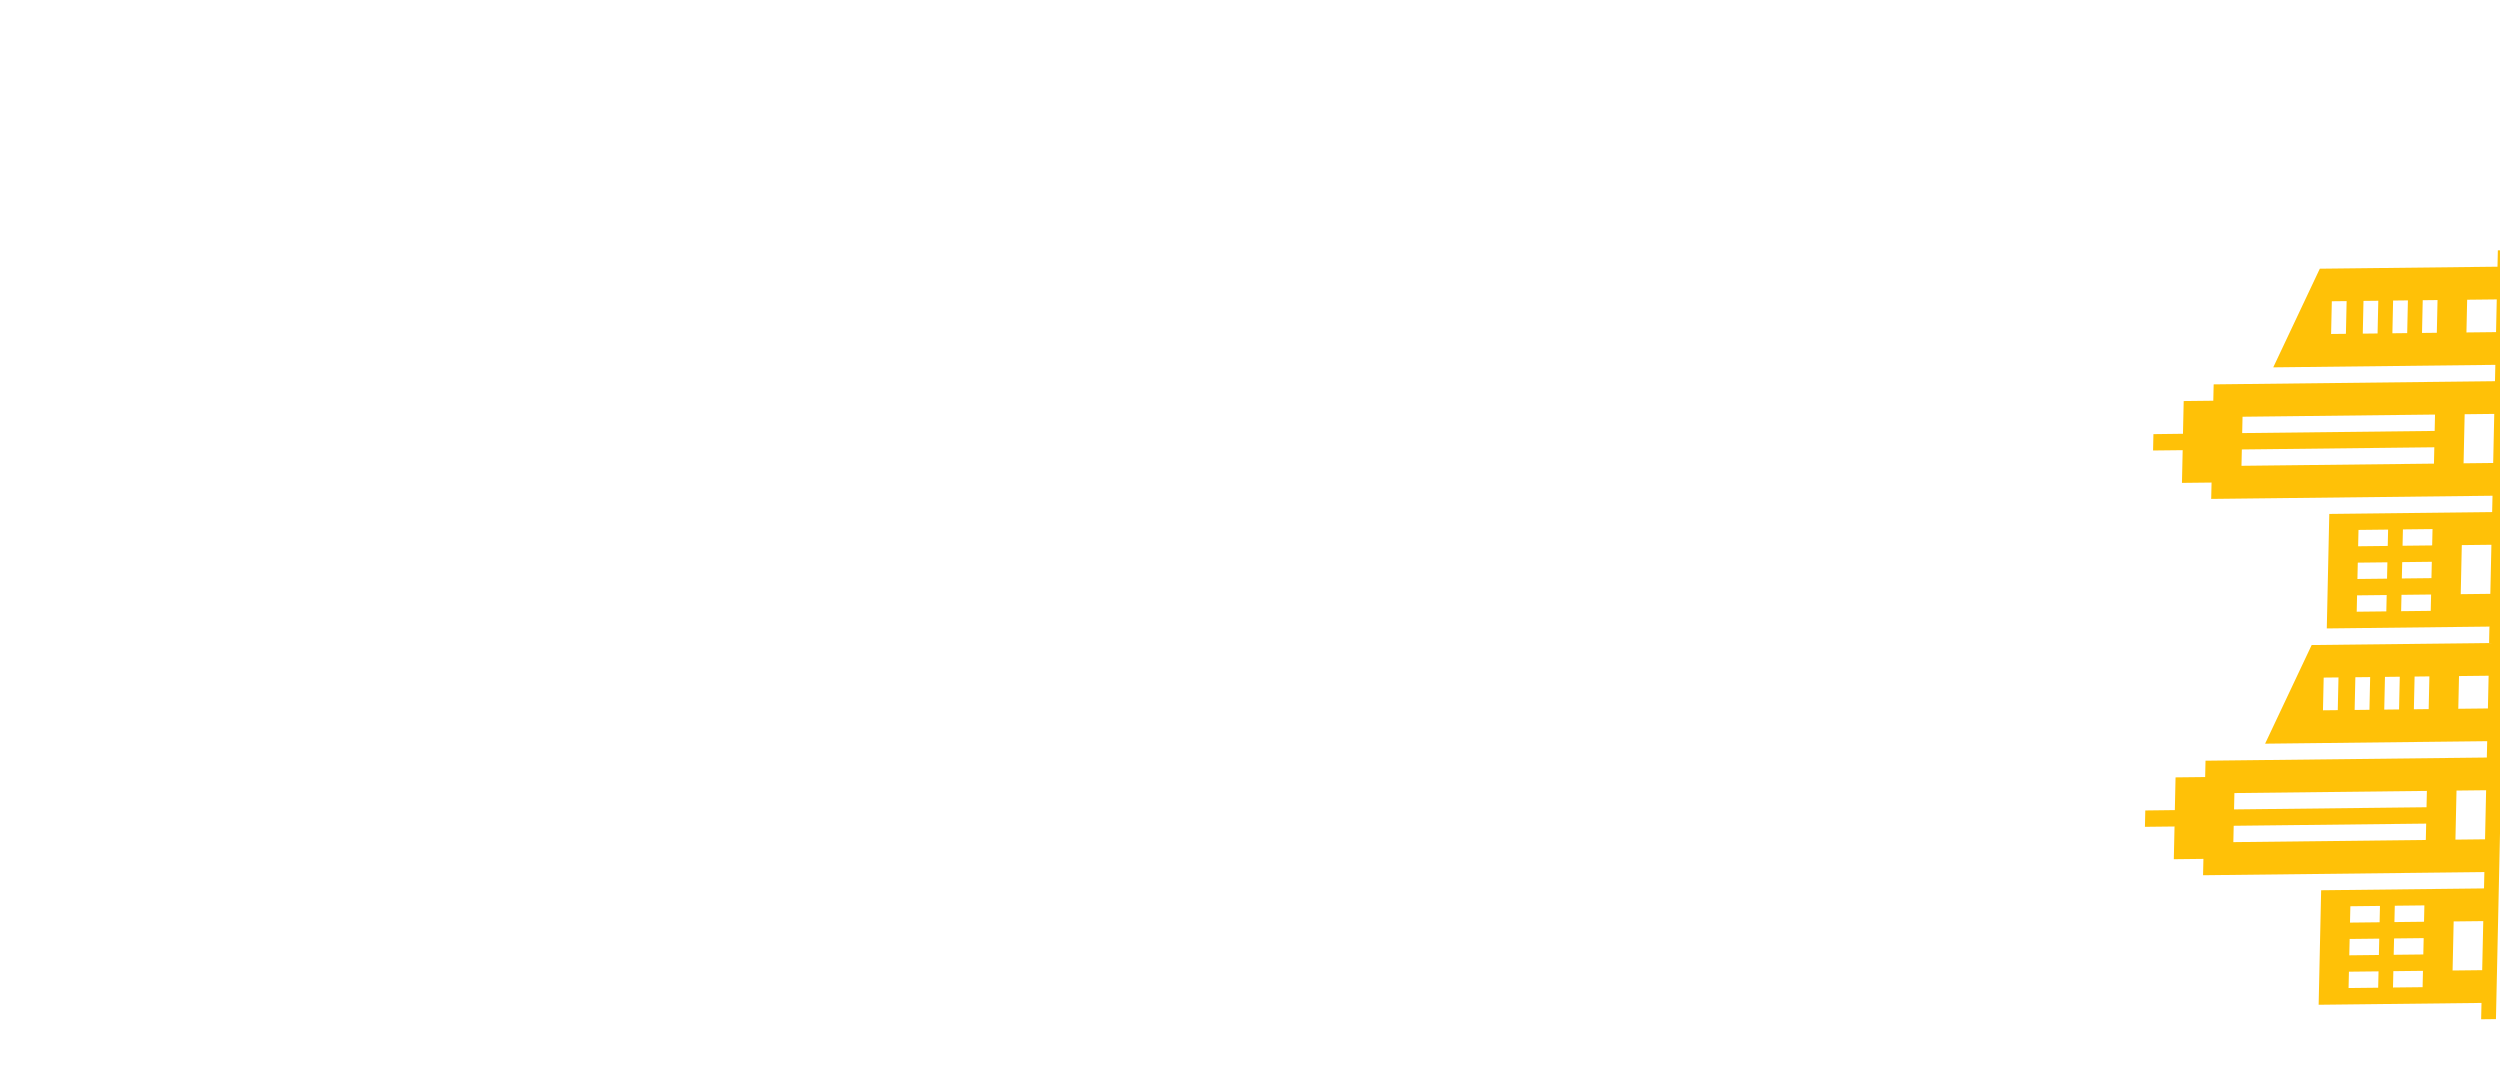 <?xml version="1.0" encoding="UTF-8" standalone="no"?>
<svg
   xmlns:osb="http://www.openswatchbook.org/uri/2009/osb"
   xmlns:dc="http://purl.org/dc/elements/1.1/"
   xmlns:cc="http://creativecommons.org/ns#"
   xmlns:rdf="http://www.w3.org/1999/02/22-rdf-syntax-ns#"
   xmlns:svg="http://www.w3.org/2000/svg"
   xmlns="http://www.w3.org/2000/svg"
   xmlns:sodipodi="http://sodipodi.sourceforge.net/DTD/sodipodi-0.dtd"
   xmlns:inkscape="http://www.inkscape.org/namespaces/inkscape"
   width="1200"
   height="512"
   viewBox="0 0 317.5 135.467"
   version="1.1"
   id="svg8"
   inkscape:export-filename="/Users/josephchristiantinio/Desktop/building1.png"
   inkscape:export-xdpi="300"
   inkscape:export-ydpi="300"
   inkscape:version="1.0 (4035a4f, 2020-05-01)"
   sodipodi:docname="building3a.svg">
  <defs
     id="defs2">
    <inkscape:path-effect
       effect="spiro"
       id="path-effect3322"
       is_visible="true"
       lpeversion="1" />
    <inkscape:path-effect
       effect="spiro"
       id="path-effect3318"
       is_visible="true"
       lpeversion="1" />
    <marker
       inkscape:isstock="true"
       style="overflow:visible"
       id="Arrow1Lend"
       refX="0"
       refY="0"
       orient="auto"
       inkscape:stockid="Arrow1Lend">
      <path
         transform="matrix(-0.8,0,0,-0.8,-10,0)"
         style="fill-rule:evenodd;stroke:#000000;stroke-width:1pt"
         d="M 0,0 5,-5 -12.5,0 5,5 Z"
         id="path2975" />
    </marker>
    <linearGradient
       osb:paint="solid"
       id="linearGradient2960">
      <stop
         id="stop2958"
         offset="0"
         style="stop-color:#550000;stop-opacity:1;" />
    </linearGradient>
    <marker
       inkscape:isstock="true"
       style="overflow:visible;"
       id="Arrow1Lend-2"
       refX="0.0"
       refY="0.0"
       orient="auto"
       inkscape:stockid="Arrow1Lend">
      <path
         transform="scale(0.8) rotate(180) translate(12.5,0)"
         style="fill-rule:evenodd;stroke:#000000;stroke-width:1.0pt;"
         d="M 0.0,0.0 L 5.0,-5.0 L -12.5,0.0 L 5.0,5.0 L 0.0,0.0 z "
         id="path2975-0" />
    </marker>
  </defs>
  <sodipodi:namedview
     id="base"
     pagecolor="#ffffff"
     bordercolor="#666666"
     borderopacity="1.0"
     inkscape:pageopacity="0.0"
     inkscape:pageshadow="2"
     inkscape:zoom="0.49498606"
     inkscape:cx="1051.8416"
     inkscape:cy="172.56342"
     inkscape:document-units="mm"
     inkscape:current-layer="layer1"
     inkscape:document-rotation="0"
     showgrid="false"
     units="px"
     inkscape:window-width="1250"
     inkscape:window-height="734"
     inkscape:window-x="166"
     inkscape:window-y="25"
     inkscape:window-maximized="0" />
  <g
     inkscape:groupmode="layer"
     id="layer3"
     inkscape:label="Layer 2"
     style="display:none">
    <g
       id="g3481"
       style="fill:#00ffff;stroke:none"
       transform="matrix(0.673,0,0,0.721,129.903,-22.693)">
      <ellipse
         style="display:inline;fill:#00ffff;fill-opacity:1;stroke:none;stroke-width:0.9;stroke-linejoin:bevel;stroke-miterlimit:4;stroke-dasharray:none;stroke-dashoffset:0;stroke-opacity:1"
         id="path3326"
         cx="191.689"
         cy="82.009"
         rx="10.566"
         ry="7.211" />
      <ellipse
         style="display:inline;fill:#00ffff;fill-opacity:1;stroke:none;stroke-width:1.083;stroke-linejoin:bevel;stroke-miterlimit:4;stroke-dasharray:none;stroke-dashoffset:0;stroke-opacity:1"
         id="path3328"
         cx="203.429"
         cy="88.382"
         rx="15.597"
         ry="5.87" />
      <ellipse
         style="display:inline;fill:#00ffff;fill-opacity:1;stroke:none;stroke-width:0.794;stroke-linejoin:bevel;stroke-miterlimit:4;stroke-dasharray:none;stroke-dashoffset:0;stroke-opacity:1"
         id="path3330"
         cx="207.454"
         cy="78.822"
         rx="11.907"
         ry="6.037" />
      <ellipse
         style="display:inline;fill:#00ffff;fill-opacity:1;stroke:none;stroke-width:0.779;stroke-linejoin:bevel;stroke-miterlimit:4;stroke-dasharray:none;stroke-dashoffset:0;stroke-opacity:1"
         id="path3332"
         cx="219.193"
         cy="83.686"
         rx="11.907"
         ry="4.864" />
    </g>
    <g
       transform="matrix(0.673,0,0,0.721,72.344,-14.521)"
       style="display:inline;fill:#00ffff;stroke:none"
       id="g3481-6">
      <ellipse
         ry="7.211"
         rx="10.566"
         cy="82.009"
         cx="191.689"
         id="path3326-8"
         style="display:inline;fill:#00ffff;fill-opacity:1;stroke:none;stroke-width:0.9;stroke-linejoin:bevel;stroke-miterlimit:4;stroke-dasharray:none;stroke-dashoffset:0;stroke-opacity:1" />
      <ellipse
         ry="5.87"
         rx="15.597"
         cy="88.382"
         cx="203.429"
         id="path3328-5"
         style="display:inline;fill:#00ffff;fill-opacity:1;stroke:none;stroke-width:1.083;stroke-linejoin:bevel;stroke-miterlimit:4;stroke-dasharray:none;stroke-dashoffset:0;stroke-opacity:1" />
      <ellipse
         ry="6.037"
         rx="11.907"
         cy="78.822"
         cx="207.454"
         id="path3330-3"
         style="display:inline;fill:#00ffff;fill-opacity:1;stroke:none;stroke-width:0.794;stroke-linejoin:bevel;stroke-miterlimit:4;stroke-dasharray:none;stroke-dashoffset:0;stroke-opacity:1" />
      <ellipse
         ry="4.864"
         rx="11.907"
         cy="83.686"
         cx="219.193"
         id="path3332-7"
         style="display:inline;fill:#00ffff;fill-opacity:1;stroke:none;stroke-width:0.779;stroke-linejoin:bevel;stroke-miterlimit:4;stroke-dasharray:none;stroke-dashoffset:0;stroke-opacity:1" />
    </g>
    <g
       transform="matrix(0.543,0,0,0.594,136.276,3.954)"
       style="display:inline;fill:#00ffff;stroke:none"
       id="g3481-68">
      <ellipse
         ry="7.211"
         rx="10.566"
         cy="82.009"
         cx="191.689"
         id="path3326-6"
         style="display:inline;fill:#00ffff;fill-opacity:1;stroke:none;stroke-width:0.9;stroke-linejoin:bevel;stroke-miterlimit:4;stroke-dasharray:none;stroke-dashoffset:0;stroke-opacity:1" />
      <ellipse
         ry="5.87"
         rx="15.597"
         cy="88.382"
         cx="203.429"
         id="path3328-7"
         style="display:inline;fill:#00ffff;fill-opacity:1;stroke:none;stroke-width:1.083;stroke-linejoin:bevel;stroke-miterlimit:4;stroke-dasharray:none;stroke-dashoffset:0;stroke-opacity:1" />
      <ellipse
         ry="6.037"
         rx="11.907"
         cy="78.822"
         cx="207.454"
         id="path3330-1"
         style="display:inline;fill:#00ffff;fill-opacity:1;stroke:none;stroke-width:0.794;stroke-linejoin:bevel;stroke-miterlimit:4;stroke-dasharray:none;stroke-dashoffset:0;stroke-opacity:1" />
      <ellipse
         ry="4.864"
         rx="11.907"
         cy="83.686"
         cx="219.193"
         id="path3332-8"
         style="display:inline;fill:#00ffff;fill-opacity:1;stroke:none;stroke-width:0.779;stroke-linejoin:bevel;stroke-miterlimit:4;stroke-dasharray:none;stroke-dashoffset:0;stroke-opacity:1" />
    </g>
  </g>
  <g
     inkscape:label="Layer 1"
     inkscape:groupmode="layer"
     id="layer1"
     style="display:inline">
    <g
       transform="matrix(0.036,-1.809,1.579,0.025,279.873,84.29)"
       style="clip-rule:evenodd;fill:#ffc107;fill-opacity:1;fill-rule:evenodd;stroke:none;stroke-width:0.327;stroke-miterlimit:4;stroke-dasharray:none;stroke-dashoffset:0;stroke-opacity:1"
       id="g880-3">
      <path
         id="path869-8"
         d="m 16.114,-2.036 2.297,0.005 0.056,2.38 1.148,0.003 0.535,22.614 1.148,0.003 -0.422,-17.853 6.975,3.586 0.338,14.283 1.148,0.003 0.028,1.19 -27.563,-0.061 -0.028,-1.19 1.148,0.003 -0.31,-13.092 8.039,0.018 0.31,13.092 1.148,0.003 -0.535,-22.614 1.148,0.003 -0.056,-2.38 2.297,0.005 -0.056,-2.38 1.148,0.003 z m 9.779,25.015 -0.056,-2.38 -2.297,-0.005 0.056,2.38 z m -17.227,-0.038 -0.056,-2.38 -3.445,-0.008 0.056,2.38 z m 9.188,0.02 -0.056,-2.38 -3.445,-0.008 0.056,2.38 z m -2.409,-4.766 -0.366,-15.473 -1.148,-0.003 0.366,15.473 z m 10.336,0.023 -0.028,-1.19 -2.297,-0.005 0.028,1.19 z m -20.672,-0.046 -0.056,-2.38 -1.148,-0.003 0.056,2.38 z m 4.594,0.01 -0.056,-2.38 -1.148,-0.003 0.056,2.38 z m -2.297,-0.005 -0.056,-2.38 -1.148,-0.003 0.056,2.38 z m 10.336,0.023 -0.366,-15.473 -1.148,-0.003 0.366,15.473 z m 7.983,-2.363 -0.028,-1.19 -2.297,-0.005 0.028,1.19 z M 5.023,14.601 4.967,12.221 l -1.148,-0.003 0.056,2.38 z m 2.297,0.005 -0.056,-2.38 -1.148,-0.003 0.056,2.38 z m 2.297,0.005 -0.056,-2.38 -1.148,-0.003 0.056,2.38 z m 16.05,-1.155 -0.028,-1.19 -2.297,-0.005 0.028,1.19 z m -0.06,-2.546 -0.028,-1.19 -2.297,-0.005 0.028,1.19 z"
         style="fill:#ffc107;fill-opacity:1;stroke:none;stroke-width:0.358;stroke-miterlimit:4;stroke-dasharray:none;stroke-dashoffset:0;stroke-opacity:1" />
    </g>
    <g
       id="g880-9-6"
       style="clip-rule:evenodd;fill:#ffc107;fill-opacity:1;fill-rule:evenodd;stroke:#000000;stroke-width:0.807;stroke-miterlimit:4;stroke-dasharray:none;stroke-opacity:1"
       transform="matrix(0.662,-0.263,-0.004,0.655,84.881,354.885)" />
    <g
       transform="matrix(0.701,0,0,0.692,-44.683,458.272)"
       style="clip-rule:evenodd;fill-rule:evenodd"
       id="g880-9" />
    <g
       id="g880-3-5"
       style="clip-rule:evenodd;display:inline;fill:#ffc107;fill-opacity:1;fill-rule:evenodd;stroke:none;stroke-width:0.327;stroke-miterlimit:4;stroke-dasharray:none;stroke-dashoffset:0;stroke-opacity:1"
       transform="matrix(0.036,-1.809,1.579,0.025,278.839,132.084)">
      <path
         style="fill:#ffc107;fill-opacity:1;stroke:none;stroke-width:0.358;stroke-miterlimit:4;stroke-dasharray:none;stroke-dashoffset:0;stroke-opacity:1"
         d="m 16.114,-2.036 2.297,0.005 0.056,2.38 1.148,0.003 0.535,22.614 1.148,0.003 -0.422,-17.853 6.975,3.586 0.338,14.283 1.148,0.003 0.028,1.19 -27.563,-0.061 -0.028,-1.19 1.148,0.003 -0.31,-13.092 8.039,0.018 0.31,13.092 1.148,0.003 -0.535,-22.614 1.148,0.003 -0.056,-2.38 2.297,0.005 -0.056,-2.38 1.148,0.003 z m 9.779,25.015 -0.056,-2.38 -2.297,-0.005 0.056,2.38 z m -17.227,-0.038 -0.056,-2.38 -3.445,-0.008 0.056,2.38 z m 9.188,0.02 -0.056,-2.38 -3.445,-0.008 0.056,2.38 z m -2.409,-4.766 -0.366,-15.473 -1.148,-0.003 0.366,15.473 z m 10.336,0.023 -0.028,-1.19 -2.297,-0.005 0.028,1.19 z m -20.672,-0.046 -0.056,-2.38 -1.148,-0.003 0.056,2.38 z m 4.594,0.01 -0.056,-2.38 -1.148,-0.003 0.056,2.38 z m -2.297,-0.005 -0.056,-2.38 -1.148,-0.003 0.056,2.38 z m 10.336,0.023 -0.366,-15.473 -1.148,-0.003 0.366,15.473 z m 7.983,-2.363 -0.028,-1.19 -2.297,-0.005 0.028,1.19 z M 5.023,14.601 4.967,12.221 l -1.148,-0.003 0.056,2.38 z m 2.297,0.005 -0.056,-2.38 -1.148,-0.003 0.056,2.38 z m 2.297,0.005 -0.056,-2.38 -1.148,-0.003 0.056,2.38 z m 16.05,-1.155 -0.028,-1.19 -2.297,-0.005 0.028,1.19 z m -0.06,-2.546 -0.028,-1.19 -2.297,-0.005 0.028,1.19 z"
         id="path869-8-2" />
    </g>
  </g>
</svg>
